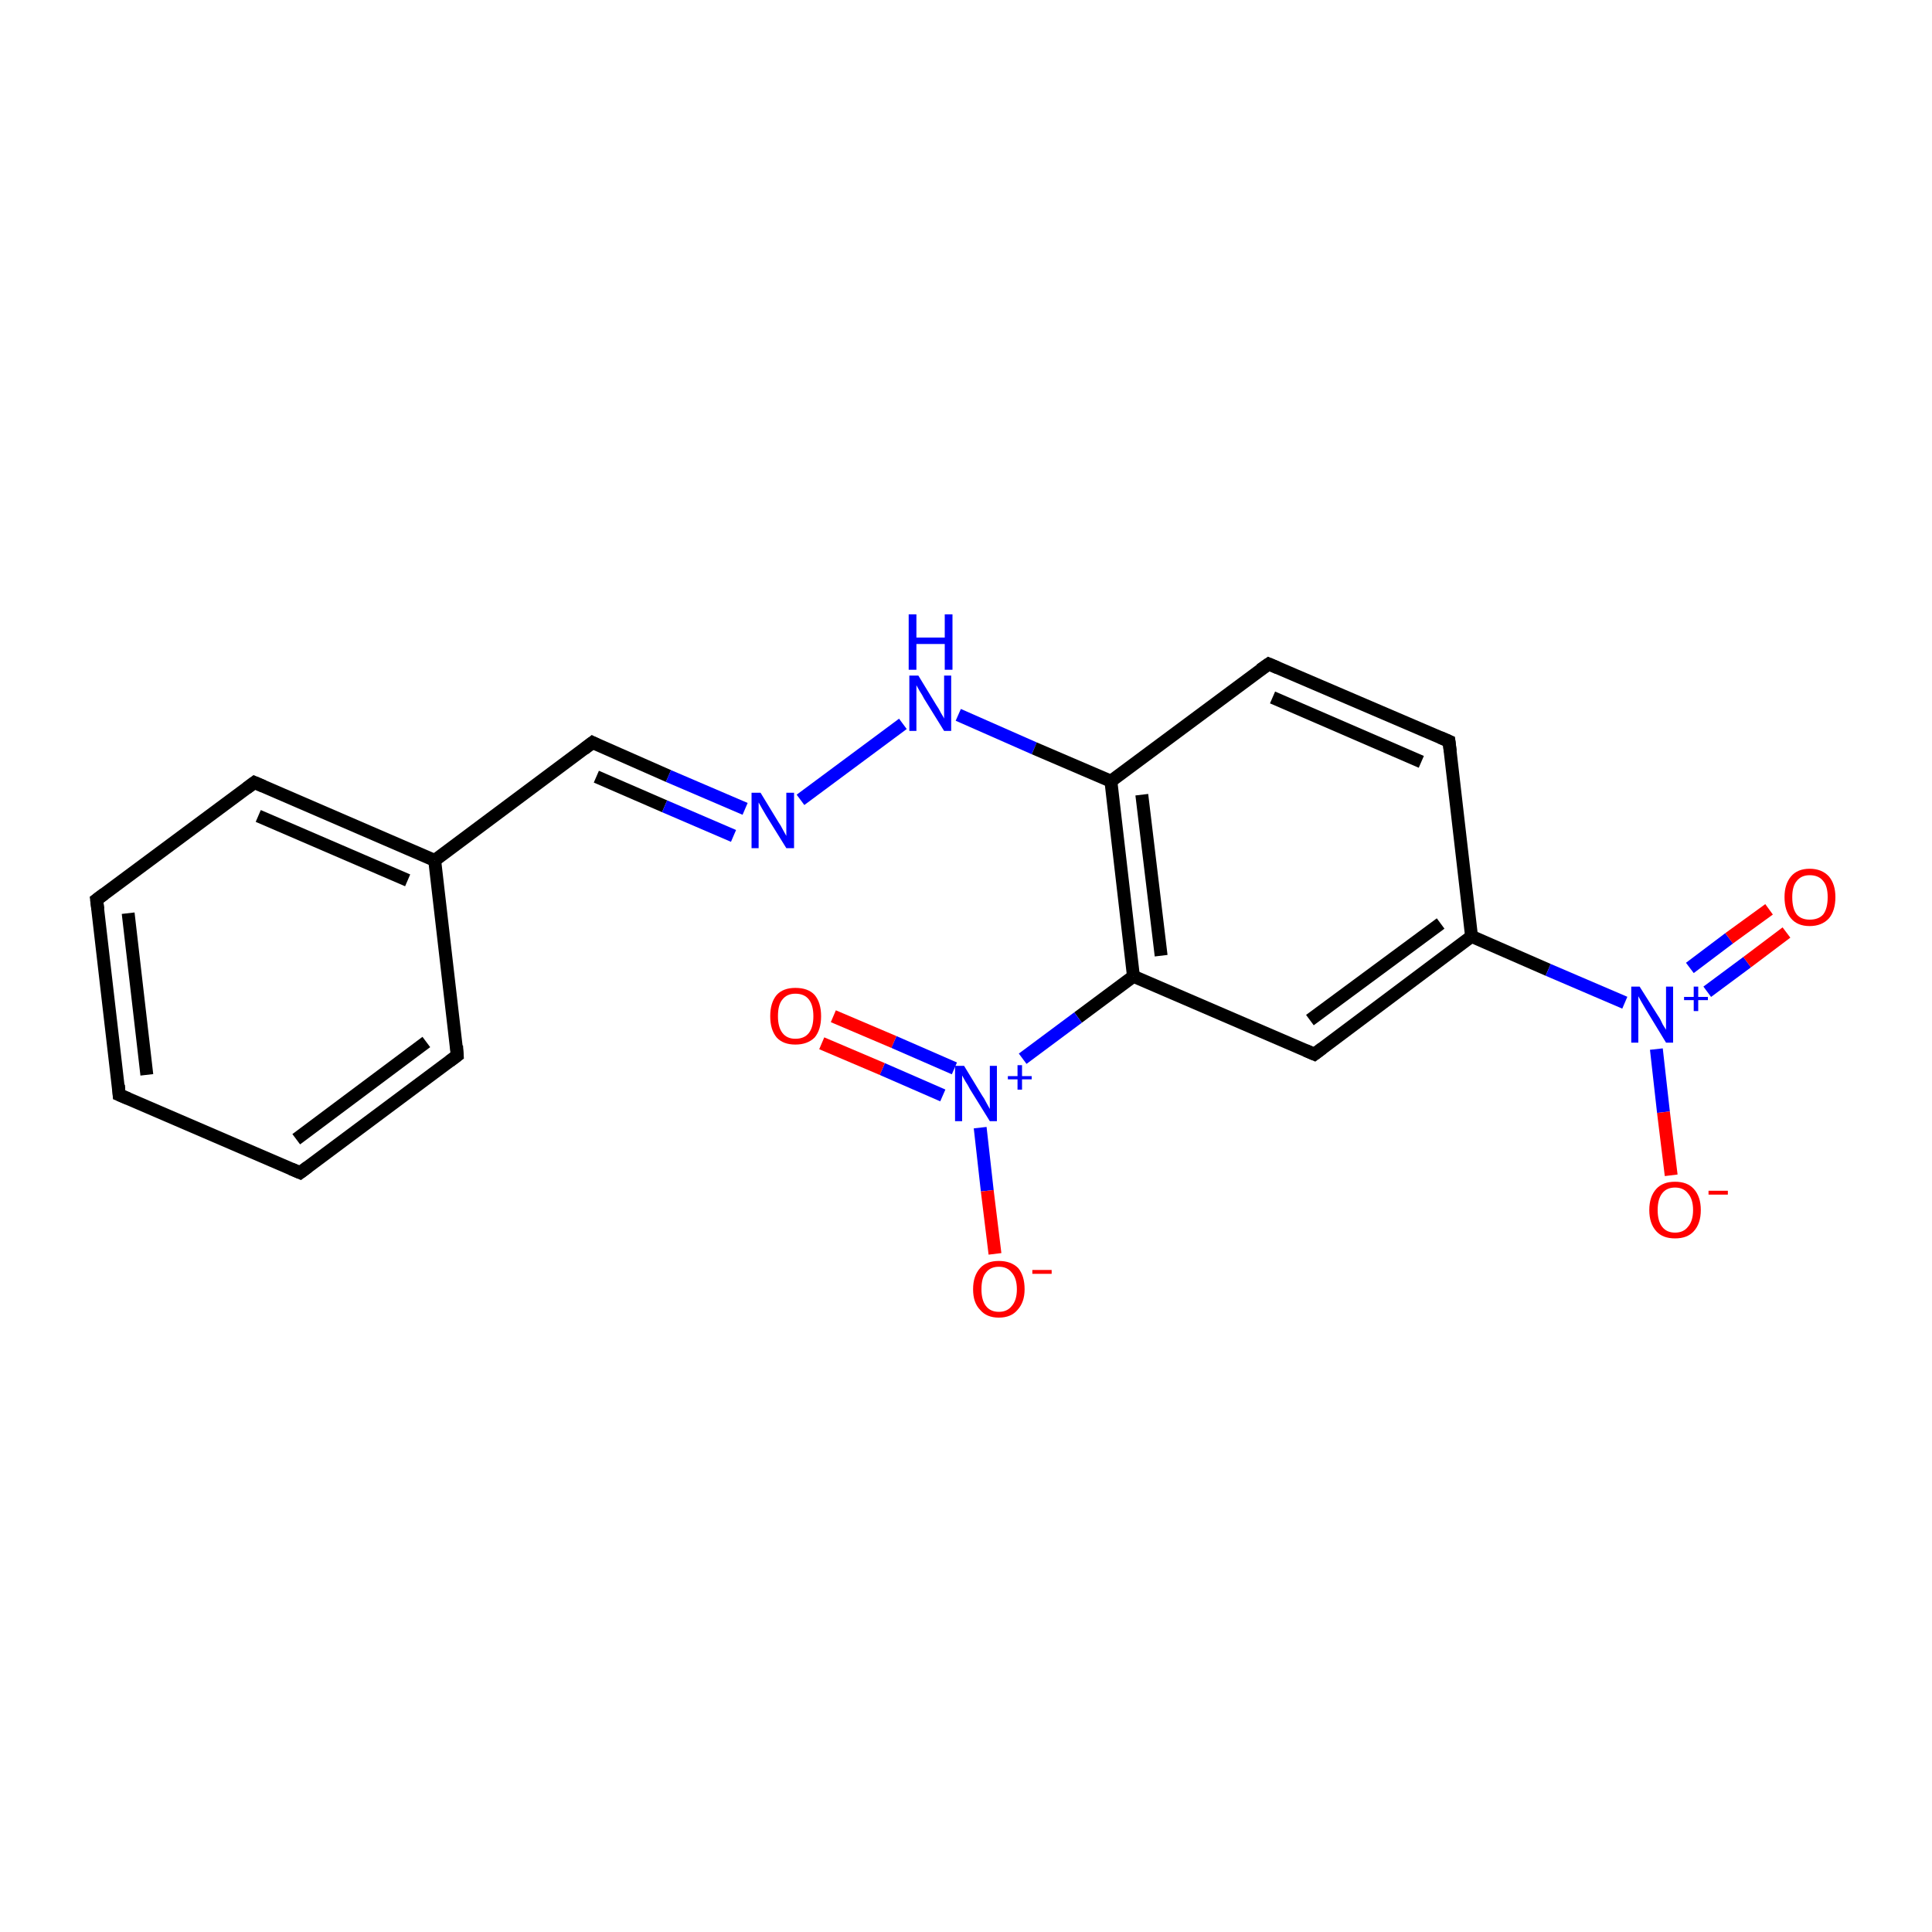<?xml version='1.0' encoding='iso-8859-1'?>
<svg version='1.1' baseProfile='full'
              xmlns='http://www.w3.org/2000/svg'
                      xmlns:rdkit='http://www.rdkit.org/xml'
                      xmlns:xlink='http://www.w3.org/1999/xlink'
                  xml:space='preserve'
width='300px' height='300px' viewBox='0 0 300 300'>
<!-- END OF HEADER -->
<rect style='opacity:1.0;fill:#FFFFFF;stroke:none' width='300.0' height='300.0' x='0.0' y='0.0'> </rect>
<path class='bond-0 atom-0 atom-1' d='M 18.5,170.0 L 15.0,139.7' style='fill:none;fill-rule:evenodd;stroke:#000000;stroke-width:2.0px;stroke-linecap:butt;stroke-linejoin:miter;stroke-opacity:1' />
<path class='bond-0 atom-0 atom-1' d='M 22.8,166.9 L 19.9,141.8' style='fill:none;fill-rule:evenodd;stroke:#000000;stroke-width:2.0px;stroke-linecap:butt;stroke-linejoin:miter;stroke-opacity:1' />
<path class='bond-1 atom-1 atom-2' d='M 15.0,139.7 L 39.5,121.5' style='fill:none;fill-rule:evenodd;stroke:#000000;stroke-width:2.0px;stroke-linecap:butt;stroke-linejoin:miter;stroke-opacity:1' />
<path class='bond-2 atom-2 atom-3' d='M 39.5,121.5 L 67.5,133.6' style='fill:none;fill-rule:evenodd;stroke:#000000;stroke-width:2.0px;stroke-linecap:butt;stroke-linejoin:miter;stroke-opacity:1' />
<path class='bond-2 atom-2 atom-3' d='M 40.1,126.7 L 63.3,136.7' style='fill:none;fill-rule:evenodd;stroke:#000000;stroke-width:2.0px;stroke-linecap:butt;stroke-linejoin:miter;stroke-opacity:1' />
<path class='bond-3 atom-3 atom-4' d='M 67.5,133.6 L 71.0,163.9' style='fill:none;fill-rule:evenodd;stroke:#000000;stroke-width:2.0px;stroke-linecap:butt;stroke-linejoin:miter;stroke-opacity:1' />
<path class='bond-4 atom-4 atom-5' d='M 71.0,163.9 L 46.6,182.1' style='fill:none;fill-rule:evenodd;stroke:#000000;stroke-width:2.0px;stroke-linecap:butt;stroke-linejoin:miter;stroke-opacity:1' />
<path class='bond-4 atom-4 atom-5' d='M 66.2,161.8 L 46.0,176.9' style='fill:none;fill-rule:evenodd;stroke:#000000;stroke-width:2.0px;stroke-linecap:butt;stroke-linejoin:miter;stroke-opacity:1' />
<path class='bond-5 atom-3 atom-6' d='M 67.5,133.6 L 92.0,115.3' style='fill:none;fill-rule:evenodd;stroke:#000000;stroke-width:2.0px;stroke-linecap:butt;stroke-linejoin:miter;stroke-opacity:1' />
<path class='bond-6 atom-6 atom-7' d='M 92.0,115.3 L 103.8,120.5' style='fill:none;fill-rule:evenodd;stroke:#000000;stroke-width:2.0px;stroke-linecap:butt;stroke-linejoin:miter;stroke-opacity:1' />
<path class='bond-6 atom-6 atom-7' d='M 103.8,120.5 L 115.7,125.6' style='fill:none;fill-rule:evenodd;stroke:#0000FF;stroke-width:2.0px;stroke-linecap:butt;stroke-linejoin:miter;stroke-opacity:1' />
<path class='bond-6 atom-6 atom-7' d='M 92.6,120.6 L 103.2,125.2' style='fill:none;fill-rule:evenodd;stroke:#000000;stroke-width:2.0px;stroke-linecap:butt;stroke-linejoin:miter;stroke-opacity:1' />
<path class='bond-6 atom-6 atom-7' d='M 103.2,125.2 L 113.9,129.8' style='fill:none;fill-rule:evenodd;stroke:#0000FF;stroke-width:2.0px;stroke-linecap:butt;stroke-linejoin:miter;stroke-opacity:1' />
<path class='bond-7 atom-7 atom-8' d='M 124.3,124.2 L 140.2,112.4' style='fill:none;fill-rule:evenodd;stroke:#0000FF;stroke-width:2.0px;stroke-linecap:butt;stroke-linejoin:miter;stroke-opacity:1' />
<path class='bond-8 atom-8 atom-9' d='M 148.8,111.0 L 160.6,116.2' style='fill:none;fill-rule:evenodd;stroke:#0000FF;stroke-width:2.0px;stroke-linecap:butt;stroke-linejoin:miter;stroke-opacity:1' />
<path class='bond-8 atom-8 atom-9' d='M 160.6,116.2 L 172.5,121.3' style='fill:none;fill-rule:evenodd;stroke:#000000;stroke-width:2.0px;stroke-linecap:butt;stroke-linejoin:miter;stroke-opacity:1' />
<path class='bond-9 atom-9 atom-10' d='M 172.5,121.3 L 176.0,151.6' style='fill:none;fill-rule:evenodd;stroke:#000000;stroke-width:2.0px;stroke-linecap:butt;stroke-linejoin:miter;stroke-opacity:1' />
<path class='bond-9 atom-9 atom-10' d='M 177.3,123.4 L 180.3,148.4' style='fill:none;fill-rule:evenodd;stroke:#000000;stroke-width:2.0px;stroke-linecap:butt;stroke-linejoin:miter;stroke-opacity:1' />
<path class='bond-10 atom-10 atom-11' d='M 176.0,151.6 L 204.1,163.7' style='fill:none;fill-rule:evenodd;stroke:#000000;stroke-width:2.0px;stroke-linecap:butt;stroke-linejoin:miter;stroke-opacity:1' />
<path class='bond-11 atom-11 atom-12' d='M 204.1,163.7 L 228.5,145.4' style='fill:none;fill-rule:evenodd;stroke:#000000;stroke-width:2.0px;stroke-linecap:butt;stroke-linejoin:miter;stroke-opacity:1' />
<path class='bond-11 atom-11 atom-12' d='M 203.4,158.4 L 223.7,143.4' style='fill:none;fill-rule:evenodd;stroke:#000000;stroke-width:2.0px;stroke-linecap:butt;stroke-linejoin:miter;stroke-opacity:1' />
<path class='bond-12 atom-12 atom-13' d='M 228.5,145.4 L 225.0,115.1' style='fill:none;fill-rule:evenodd;stroke:#000000;stroke-width:2.0px;stroke-linecap:butt;stroke-linejoin:miter;stroke-opacity:1' />
<path class='bond-13 atom-13 atom-14' d='M 225.0,115.1 L 197.0,103.1' style='fill:none;fill-rule:evenodd;stroke:#000000;stroke-width:2.0px;stroke-linecap:butt;stroke-linejoin:miter;stroke-opacity:1' />
<path class='bond-13 atom-13 atom-14' d='M 220.7,118.3 L 197.6,108.3' style='fill:none;fill-rule:evenodd;stroke:#000000;stroke-width:2.0px;stroke-linecap:butt;stroke-linejoin:miter;stroke-opacity:1' />
<path class='bond-14 atom-12 atom-15' d='M 228.5,145.4 L 240.4,150.6' style='fill:none;fill-rule:evenodd;stroke:#000000;stroke-width:2.0px;stroke-linecap:butt;stroke-linejoin:miter;stroke-opacity:1' />
<path class='bond-14 atom-12 atom-15' d='M 240.4,150.6 L 252.3,155.7' style='fill:none;fill-rule:evenodd;stroke:#0000FF;stroke-width:2.0px;stroke-linecap:butt;stroke-linejoin:miter;stroke-opacity:1' />
<path class='bond-15 atom-15 atom-16' d='M 265.1,154.0 L 271.3,149.4' style='fill:none;fill-rule:evenodd;stroke:#0000FF;stroke-width:2.0px;stroke-linecap:butt;stroke-linejoin:miter;stroke-opacity:1' />
<path class='bond-15 atom-15 atom-16' d='M 271.3,149.4 L 277.4,144.8' style='fill:none;fill-rule:evenodd;stroke:#FF0000;stroke-width:2.0px;stroke-linecap:butt;stroke-linejoin:miter;stroke-opacity:1' />
<path class='bond-15 atom-15 atom-16' d='M 262.4,150.3 L 268.5,145.7' style='fill:none;fill-rule:evenodd;stroke:#0000FF;stroke-width:2.0px;stroke-linecap:butt;stroke-linejoin:miter;stroke-opacity:1' />
<path class='bond-15 atom-15 atom-16' d='M 268.5,145.7 L 274.7,141.2' style='fill:none;fill-rule:evenodd;stroke:#FF0000;stroke-width:2.0px;stroke-linecap:butt;stroke-linejoin:miter;stroke-opacity:1' />
<path class='bond-16 atom-15 atom-17' d='M 257.2,162.9 L 258.3,172.7' style='fill:none;fill-rule:evenodd;stroke:#0000FF;stroke-width:2.0px;stroke-linecap:butt;stroke-linejoin:miter;stroke-opacity:1' />
<path class='bond-16 atom-15 atom-17' d='M 258.3,172.7 L 259.5,182.5' style='fill:none;fill-rule:evenodd;stroke:#FF0000;stroke-width:2.0px;stroke-linecap:butt;stroke-linejoin:miter;stroke-opacity:1' />
<path class='bond-17 atom-10 atom-18' d='M 176.0,151.6 L 167.4,158.0' style='fill:none;fill-rule:evenodd;stroke:#000000;stroke-width:2.0px;stroke-linecap:butt;stroke-linejoin:miter;stroke-opacity:1' />
<path class='bond-17 atom-10 atom-18' d='M 167.4,158.0 L 158.8,164.4' style='fill:none;fill-rule:evenodd;stroke:#0000FF;stroke-width:2.0px;stroke-linecap:butt;stroke-linejoin:miter;stroke-opacity:1' />
<path class='bond-18 atom-18 atom-19' d='M 148.2,165.9 L 138.8,161.8' style='fill:none;fill-rule:evenodd;stroke:#0000FF;stroke-width:2.0px;stroke-linecap:butt;stroke-linejoin:miter;stroke-opacity:1' />
<path class='bond-18 atom-18 atom-19' d='M 138.8,161.8 L 129.4,157.8' style='fill:none;fill-rule:evenodd;stroke:#FF0000;stroke-width:2.0px;stroke-linecap:butt;stroke-linejoin:miter;stroke-opacity:1' />
<path class='bond-18 atom-18 atom-19' d='M 146.4,170.1 L 137.0,166.0' style='fill:none;fill-rule:evenodd;stroke:#0000FF;stroke-width:2.0px;stroke-linecap:butt;stroke-linejoin:miter;stroke-opacity:1' />
<path class='bond-18 atom-18 atom-19' d='M 137.0,166.0 L 127.6,162.0' style='fill:none;fill-rule:evenodd;stroke:#FF0000;stroke-width:2.0px;stroke-linecap:butt;stroke-linejoin:miter;stroke-opacity:1' />
<path class='bond-19 atom-18 atom-20' d='M 152.2,175.1 L 153.3,184.9' style='fill:none;fill-rule:evenodd;stroke:#0000FF;stroke-width:2.0px;stroke-linecap:butt;stroke-linejoin:miter;stroke-opacity:1' />
<path class='bond-19 atom-18 atom-20' d='M 153.3,184.9 L 154.5,194.7' style='fill:none;fill-rule:evenodd;stroke:#FF0000;stroke-width:2.0px;stroke-linecap:butt;stroke-linejoin:miter;stroke-opacity:1' />
<path class='bond-20 atom-5 atom-0' d='M 46.6,182.1 L 18.5,170.0' style='fill:none;fill-rule:evenodd;stroke:#000000;stroke-width:2.0px;stroke-linecap:butt;stroke-linejoin:miter;stroke-opacity:1' />
<path class='bond-21 atom-14 atom-9' d='M 197.0,103.1 L 172.5,121.3' style='fill:none;fill-rule:evenodd;stroke:#000000;stroke-width:2.0px;stroke-linecap:butt;stroke-linejoin:miter;stroke-opacity:1' />
<path d='M 18.4,168.5 L 18.5,170.0 L 19.9,170.6' style='fill:none;stroke:#000000;stroke-width:2.0px;stroke-linecap:butt;stroke-linejoin:miter;stroke-miterlimit:10;stroke-opacity:1;' />
<path d='M 15.2,141.2 L 15.0,139.7 L 16.2,138.8' style='fill:none;stroke:#000000;stroke-width:2.0px;stroke-linecap:butt;stroke-linejoin:miter;stroke-miterlimit:10;stroke-opacity:1;' />
<path d='M 38.3,122.4 L 39.5,121.5 L 40.9,122.1' style='fill:none;stroke:#000000;stroke-width:2.0px;stroke-linecap:butt;stroke-linejoin:miter;stroke-miterlimit:10;stroke-opacity:1;' />
<path d='M 70.9,162.4 L 71.0,163.9 L 69.8,164.8' style='fill:none;stroke:#000000;stroke-width:2.0px;stroke-linecap:butt;stroke-linejoin:miter;stroke-miterlimit:10;stroke-opacity:1;' />
<path d='M 47.8,181.2 L 46.6,182.1 L 45.2,181.5' style='fill:none;stroke:#000000;stroke-width:2.0px;stroke-linecap:butt;stroke-linejoin:miter;stroke-miterlimit:10;stroke-opacity:1;' />
<path d='M 90.7,116.3 L 92.0,115.3 L 92.6,115.6' style='fill:none;stroke:#000000;stroke-width:2.0px;stroke-linecap:butt;stroke-linejoin:miter;stroke-miterlimit:10;stroke-opacity:1;' />
<path d='M 202.7,163.1 L 204.1,163.7 L 205.3,162.8' style='fill:none;stroke:#000000;stroke-width:2.0px;stroke-linecap:butt;stroke-linejoin:miter;stroke-miterlimit:10;stroke-opacity:1;' />
<path d='M 225.2,116.7 L 225.0,115.1 L 223.6,114.5' style='fill:none;stroke:#000000;stroke-width:2.0px;stroke-linecap:butt;stroke-linejoin:miter;stroke-miterlimit:10;stroke-opacity:1;' />
<path d='M 198.4,103.7 L 197.0,103.1 L 195.7,104.0' style='fill:none;stroke:#000000;stroke-width:2.0px;stroke-linecap:butt;stroke-linejoin:miter;stroke-miterlimit:10;stroke-opacity:1;' />
<path class='atom-7' d='M 118.1 123.1
L 120.9 127.7
Q 121.2 128.1, 121.6 128.9
Q 122.1 129.8, 122.1 129.8
L 122.1 123.1
L 123.3 123.1
L 123.3 131.7
L 122.1 131.7
L 119.0 126.7
Q 118.7 126.2, 118.3 125.5
Q 117.9 124.8, 117.8 124.6
L 117.8 131.7
L 116.7 131.7
L 116.7 123.1
L 118.1 123.1
' fill='#0000FF'/>
<path class='atom-8' d='M 142.6 104.9
L 145.4 109.5
Q 145.7 109.9, 146.1 110.7
Q 146.6 111.5, 146.6 111.6
L 146.6 104.9
L 147.7 104.9
L 147.7 113.5
L 146.6 113.5
L 143.5 108.5
Q 143.2 107.9, 142.8 107.3
Q 142.4 106.6, 142.3 106.4
L 142.3 113.5
L 141.2 113.5
L 141.2 104.9
L 142.6 104.9
' fill='#0000FF'/>
<path class='atom-8' d='M 141.1 95.4
L 142.3 95.4
L 142.3 99.0
L 146.7 99.0
L 146.7 95.4
L 147.9 95.4
L 147.9 104.0
L 146.7 104.0
L 146.7 100.0
L 142.3 100.0
L 142.3 104.0
L 141.1 104.0
L 141.1 95.4
' fill='#0000FF'/>
<path class='atom-15' d='M 254.6 153.2
L 257.5 157.8
Q 257.8 158.2, 258.2 159.1
Q 258.7 159.9, 258.7 159.9
L 258.7 153.2
L 259.8 153.2
L 259.8 161.9
L 258.7 161.9
L 255.6 156.8
Q 255.3 156.3, 254.9 155.6
Q 254.5 154.9, 254.4 154.7
L 254.4 161.9
L 253.3 161.9
L 253.3 153.2
L 254.6 153.2
' fill='#0000FF'/>
<path class='atom-15' d='M 261.5 154.8
L 263.0 154.8
L 263.0 153.2
L 263.7 153.2
L 263.7 154.8
L 265.2 154.8
L 265.2 155.3
L 263.7 155.3
L 263.7 157.0
L 263.0 157.0
L 263.0 155.3
L 261.5 155.3
L 261.5 154.8
' fill='#0000FF'/>
<path class='atom-16' d='M 277.1 139.3
Q 277.1 137.3, 278.1 136.1
Q 279.1 134.9, 281.0 134.9
Q 282.9 134.9, 284.0 136.1
Q 285.0 137.3, 285.0 139.3
Q 285.0 141.4, 284.0 142.6
Q 282.9 143.8, 281.0 143.8
Q 279.1 143.8, 278.1 142.6
Q 277.1 141.4, 277.1 139.3
M 281.0 142.8
Q 282.4 142.8, 283.1 142.0
Q 283.8 141.1, 283.8 139.3
Q 283.8 137.6, 283.1 136.8
Q 282.4 135.9, 281.0 135.9
Q 279.7 135.9, 279.0 136.8
Q 278.3 137.6, 278.3 139.3
Q 278.3 141.1, 279.0 142.0
Q 279.7 142.8, 281.0 142.8
' fill='#FF0000'/>
<path class='atom-17' d='M 256.1 187.9
Q 256.1 185.8, 257.2 184.6
Q 258.2 183.5, 260.1 183.5
Q 262.0 183.5, 263.0 184.6
Q 264.1 185.8, 264.1 187.9
Q 264.1 190.0, 263.0 191.2
Q 262.0 192.3, 260.1 192.3
Q 258.2 192.3, 257.2 191.2
Q 256.1 190.0, 256.1 187.9
M 260.1 191.4
Q 261.4 191.4, 262.1 190.5
Q 262.9 189.6, 262.9 187.9
Q 262.9 186.2, 262.1 185.3
Q 261.4 184.4, 260.1 184.4
Q 258.8 184.4, 258.1 185.3
Q 257.4 186.2, 257.4 187.9
Q 257.4 189.6, 258.1 190.5
Q 258.8 191.4, 260.1 191.4
' fill='#FF0000'/>
<path class='atom-17' d='M 265.3 184.9
L 268.3 184.9
L 268.3 185.5
L 265.3 185.5
L 265.3 184.9
' fill='#FF0000'/>
<path class='atom-18' d='M 149.7 165.5
L 152.5 170.1
Q 152.8 170.5, 153.2 171.3
Q 153.7 172.2, 153.7 172.2
L 153.7 165.5
L 154.8 165.5
L 154.8 174.1
L 153.7 174.1
L 150.6 169.1
Q 150.3 168.5, 149.9 167.9
Q 149.5 167.2, 149.4 167.0
L 149.4 174.1
L 148.3 174.1
L 148.3 165.5
L 149.7 165.5
' fill='#0000FF'/>
<path class='atom-18' d='M 156.5 167.1
L 158.0 167.1
L 158.0 165.4
L 158.7 165.4
L 158.7 167.1
L 160.2 167.1
L 160.2 167.6
L 158.7 167.6
L 158.7 169.2
L 158.0 169.2
L 158.0 167.6
L 156.5 167.6
L 156.5 167.1
' fill='#0000FF'/>
<path class='atom-19' d='M 119.6 157.8
Q 119.6 155.7, 120.6 154.5
Q 121.6 153.4, 123.5 153.4
Q 125.5 153.4, 126.5 154.5
Q 127.5 155.7, 127.5 157.8
Q 127.5 159.9, 126.5 161.1
Q 125.4 162.2, 123.5 162.2
Q 121.6 162.2, 120.6 161.1
Q 119.6 159.9, 119.6 157.8
M 123.5 161.3
Q 124.9 161.3, 125.6 160.4
Q 126.3 159.5, 126.3 157.8
Q 126.3 156.1, 125.6 155.2
Q 124.9 154.3, 123.5 154.3
Q 122.2 154.3, 121.5 155.2
Q 120.8 156.0, 120.8 157.8
Q 120.8 159.5, 121.5 160.4
Q 122.2 161.3, 123.5 161.3
' fill='#FF0000'/>
<path class='atom-20' d='M 151.1 200.2
Q 151.1 198.1, 152.2 196.9
Q 153.2 195.8, 155.1 195.8
Q 157.0 195.8, 158.1 196.9
Q 159.1 198.1, 159.1 200.2
Q 159.1 202.2, 158.0 203.4
Q 157.0 204.6, 155.1 204.6
Q 153.2 204.6, 152.2 203.4
Q 151.1 202.3, 151.1 200.2
M 155.1 203.7
Q 156.4 203.7, 157.1 202.8
Q 157.9 201.9, 157.9 200.2
Q 157.9 198.5, 157.1 197.6
Q 156.4 196.7, 155.1 196.7
Q 153.8 196.7, 153.1 197.6
Q 152.4 198.4, 152.4 200.2
Q 152.4 201.9, 153.1 202.8
Q 153.8 203.7, 155.1 203.7
' fill='#FF0000'/>
<path class='atom-20' d='M 160.3 197.2
L 163.3 197.2
L 163.3 197.8
L 160.3 197.8
L 160.3 197.2
' fill='#FF0000'/>
</svg>
